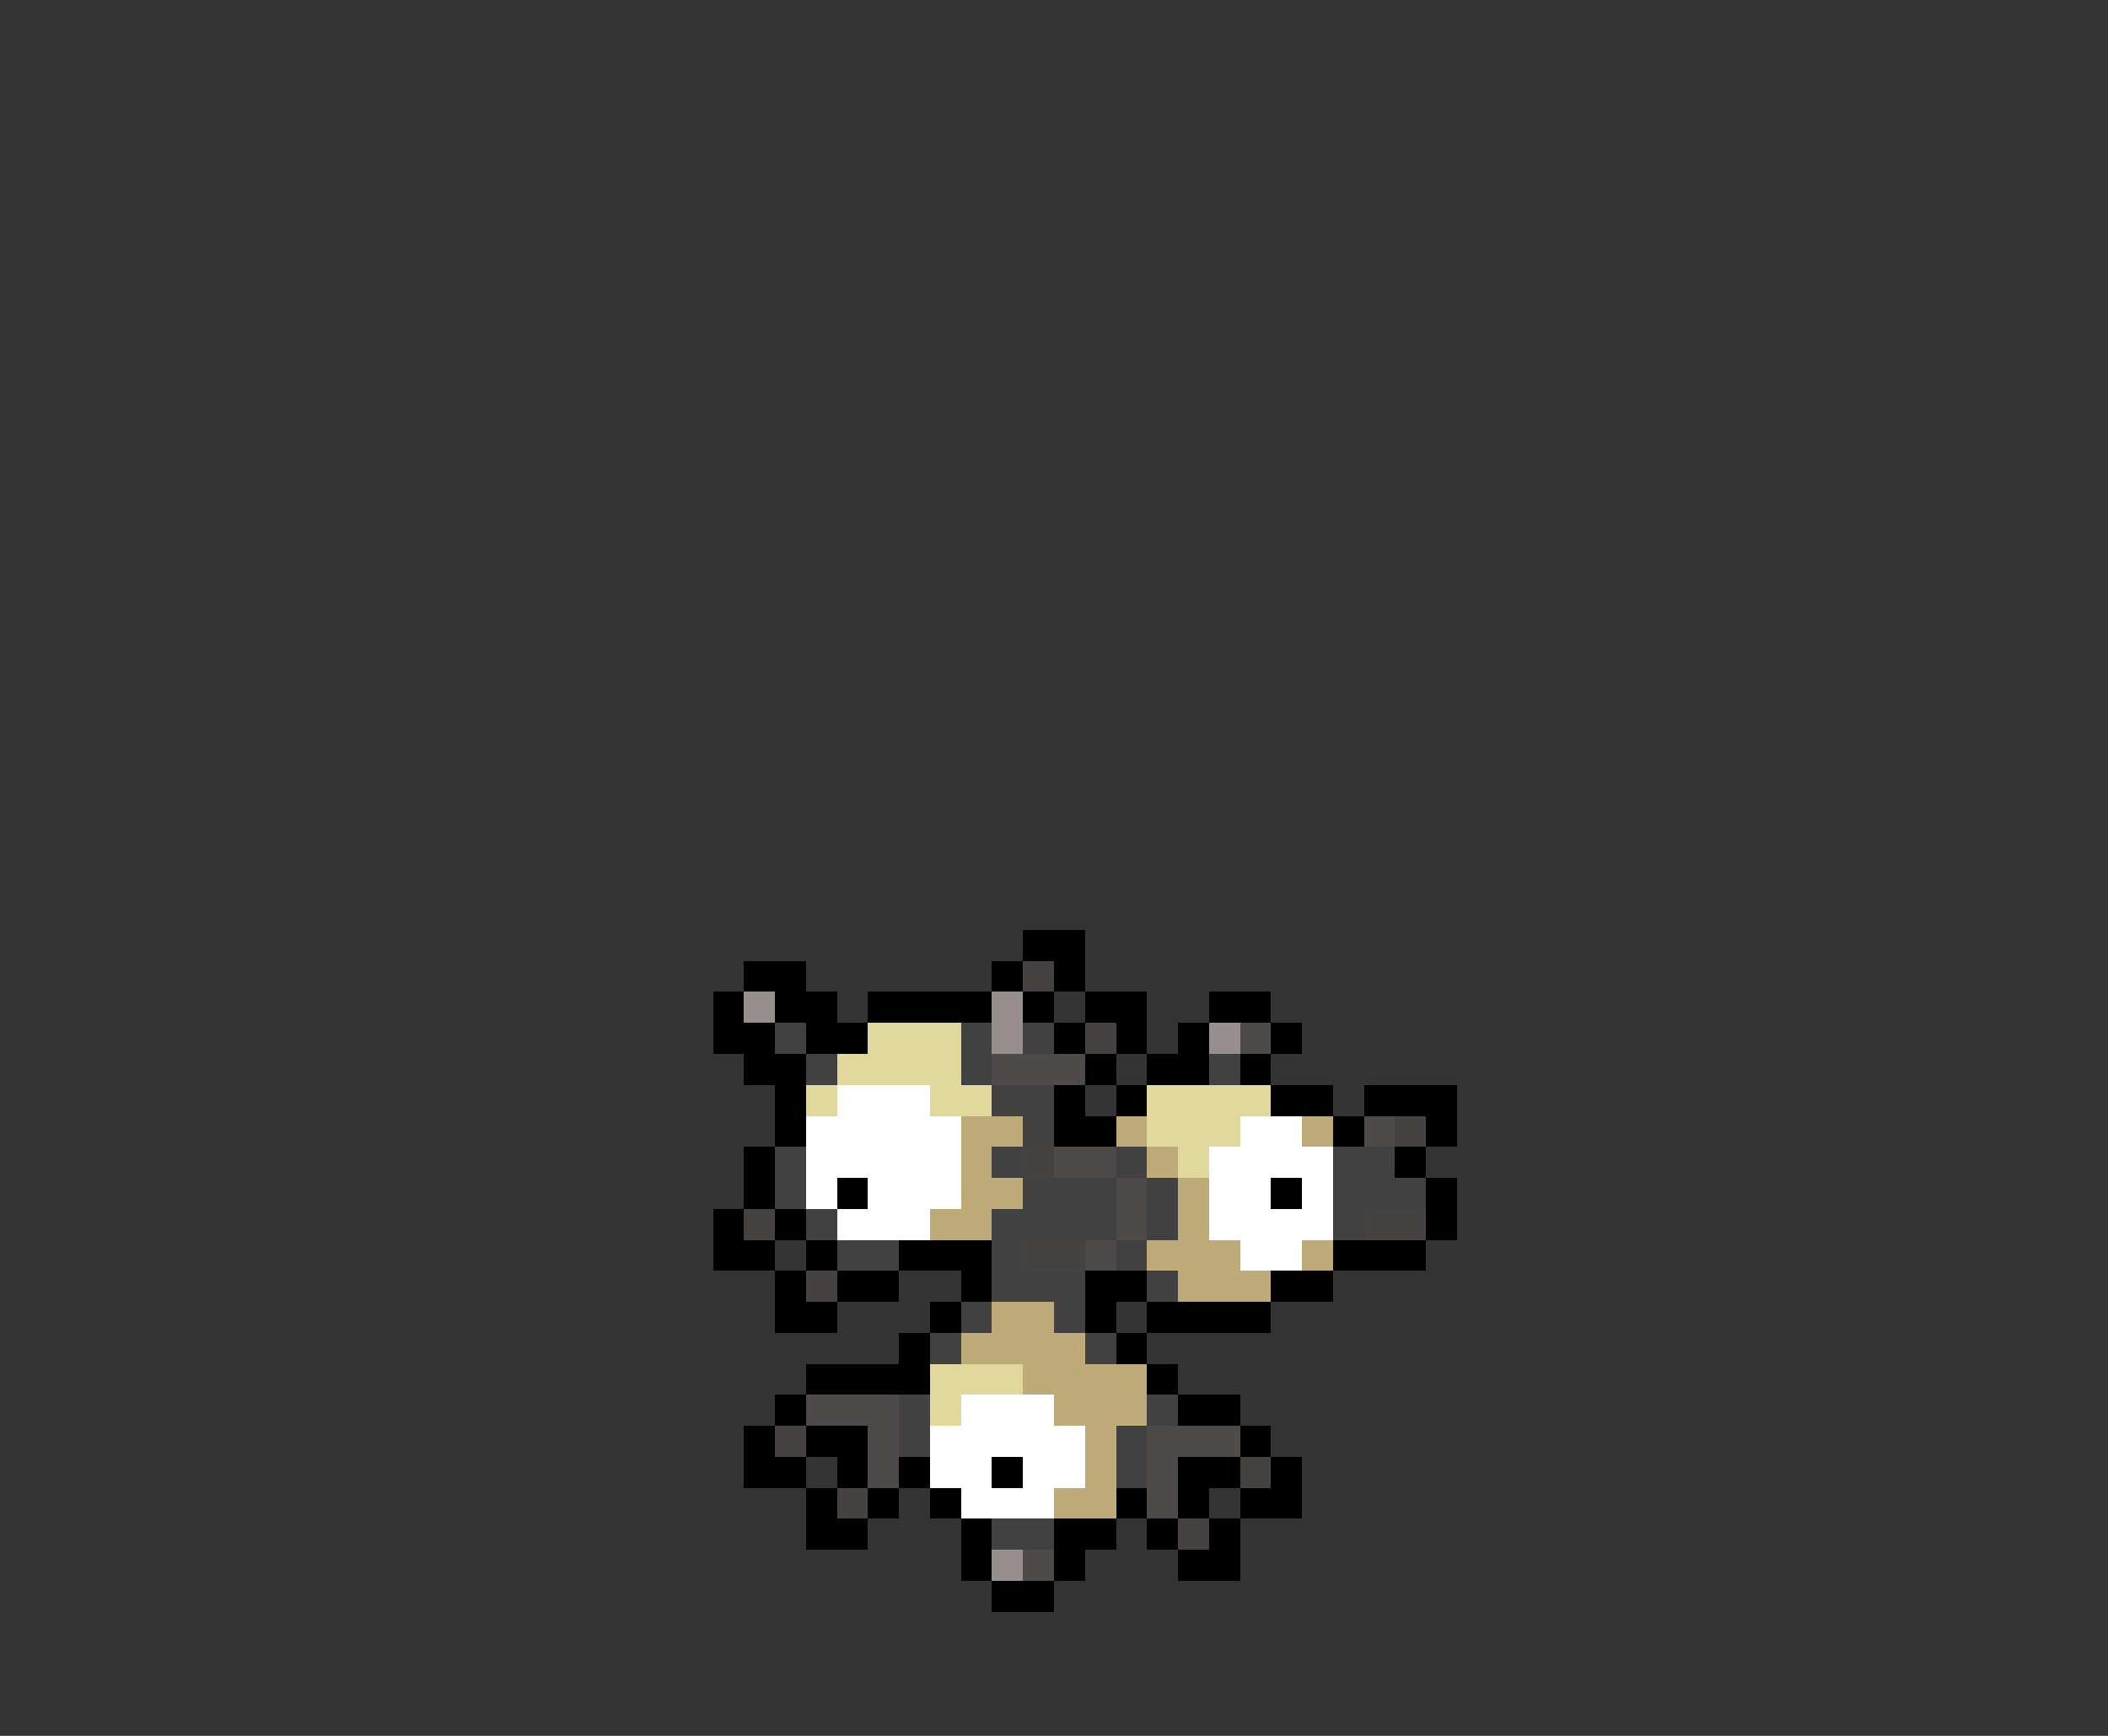 <svg xmlns="http://www.w3.org/2000/svg" viewBox="0 -0.5 68 56" shape-rendering="crispEdges">
<rect x="0" y="-0.5" width="68" height="56" fill="#333333" stroke="none"/>
<path stroke="#000000" d="M33 30h2M24 31h2M32 31h1M34 31h1M23 32h1M25 32h2M28 32h4M33 32h1M35 32h2M39 32h2M23 33h2M26 33h2M34 33h1M36 33h1M38 33h1M41 33h1M24 34h2M35 34h1M37 34h2M40 34h1M25 35h1M34 35h1M36 35h1M41 35h2M44 35h3M25 36h1M34 36h2M43 36h1M46 36h1M24 37h1M45 37h1M24 38h1M27 38h1M41 38h1M46 38h1M23 39h1M25 39h1M46 39h1M23 40h2M26 40h1M29 40h3M43 40h3M25 41h1M27 41h2M31 41h1M35 41h2M41 41h2M25 42h2M30 42h1M35 42h1M37 42h4M29 43h1M36 43h1M26 44h4M37 44h1M25 45h1M38 45h2M24 46h1M26 46h2M40 46h1M24 47h2M27 47h1M29 47h1M32 47h1M38 47h2M41 47h1M26 48h1M28 48h1M30 48h1M36 48h1M38 48h1M40 48h2M26 49h2M31 49h1M34 49h2M37 49h1M39 49h1M31 50h1M34 50h1M38 50h2M32 51h2" />
<path stroke="#474242" d="M33 31h1M35 33h1M45 36h1M33 37h1M24 39h1M44 39h2M33 40h2M26 41h1M25 46h1M40 47h1M27 48h1M38 49h1" />
<path stroke="#978e8d" d="M24 32h1M32 32h1M32 33h1M39 33h1M32 50h1" />
<path stroke="#414141" d="M25 33h1M31 33h1M33 33h1M26 34h1M31 34h1M39 34h1M32 35h2M33 36h1M25 37h1M32 37h1M36 37h1M43 37h2M25 38h1M33 38h3M37 38h1M43 38h3M26 39h1M32 39h4M37 39h1M43 39h1M27 40h2M32 40h1M36 40h1M32 41h3M37 41h1M31 42h1M34 42h1M30 43h1M35 43h1M29 45h1M37 45h1M29 46h1M36 46h1M36 47h1M32 49h2" />
<path stroke="#e0d99b" d="M28 33h3M27 34h4M26 35h1M30 35h2M37 35h4M37 36h3M38 37h1M30 44h3M30 45h1" />
<path stroke="#4e4a49" d="M40 33h1M32 34h3M44 36h1M34 37h2M36 38h1M36 39h1M35 40h1M26 45h3M28 46h1M37 46h3M28 47h1M37 47h1M37 48h1M33 50h1" />
<path stroke="#ffffff" d="M27 35h3M26 36h5M40 36h2M26 37h5M39 37h4M26 38h1M28 38h3M39 38h2M42 38h1M27 39h3M39 39h4M40 40h2M31 45h3M30 46h5M30 47h2M33 47h2M31 48h3" />
<path stroke="#bfab7a" d="M31 36h2M36 36h1M42 36h1M31 37h1M37 37h1M31 38h2M38 38h1M30 39h2M38 39h1M37 40h3M42 40h1M38 41h3M32 42h2M31 43h4M33 44h4M34 45h3M35 46h1M35 47h1M34 48h2" />
</svg>